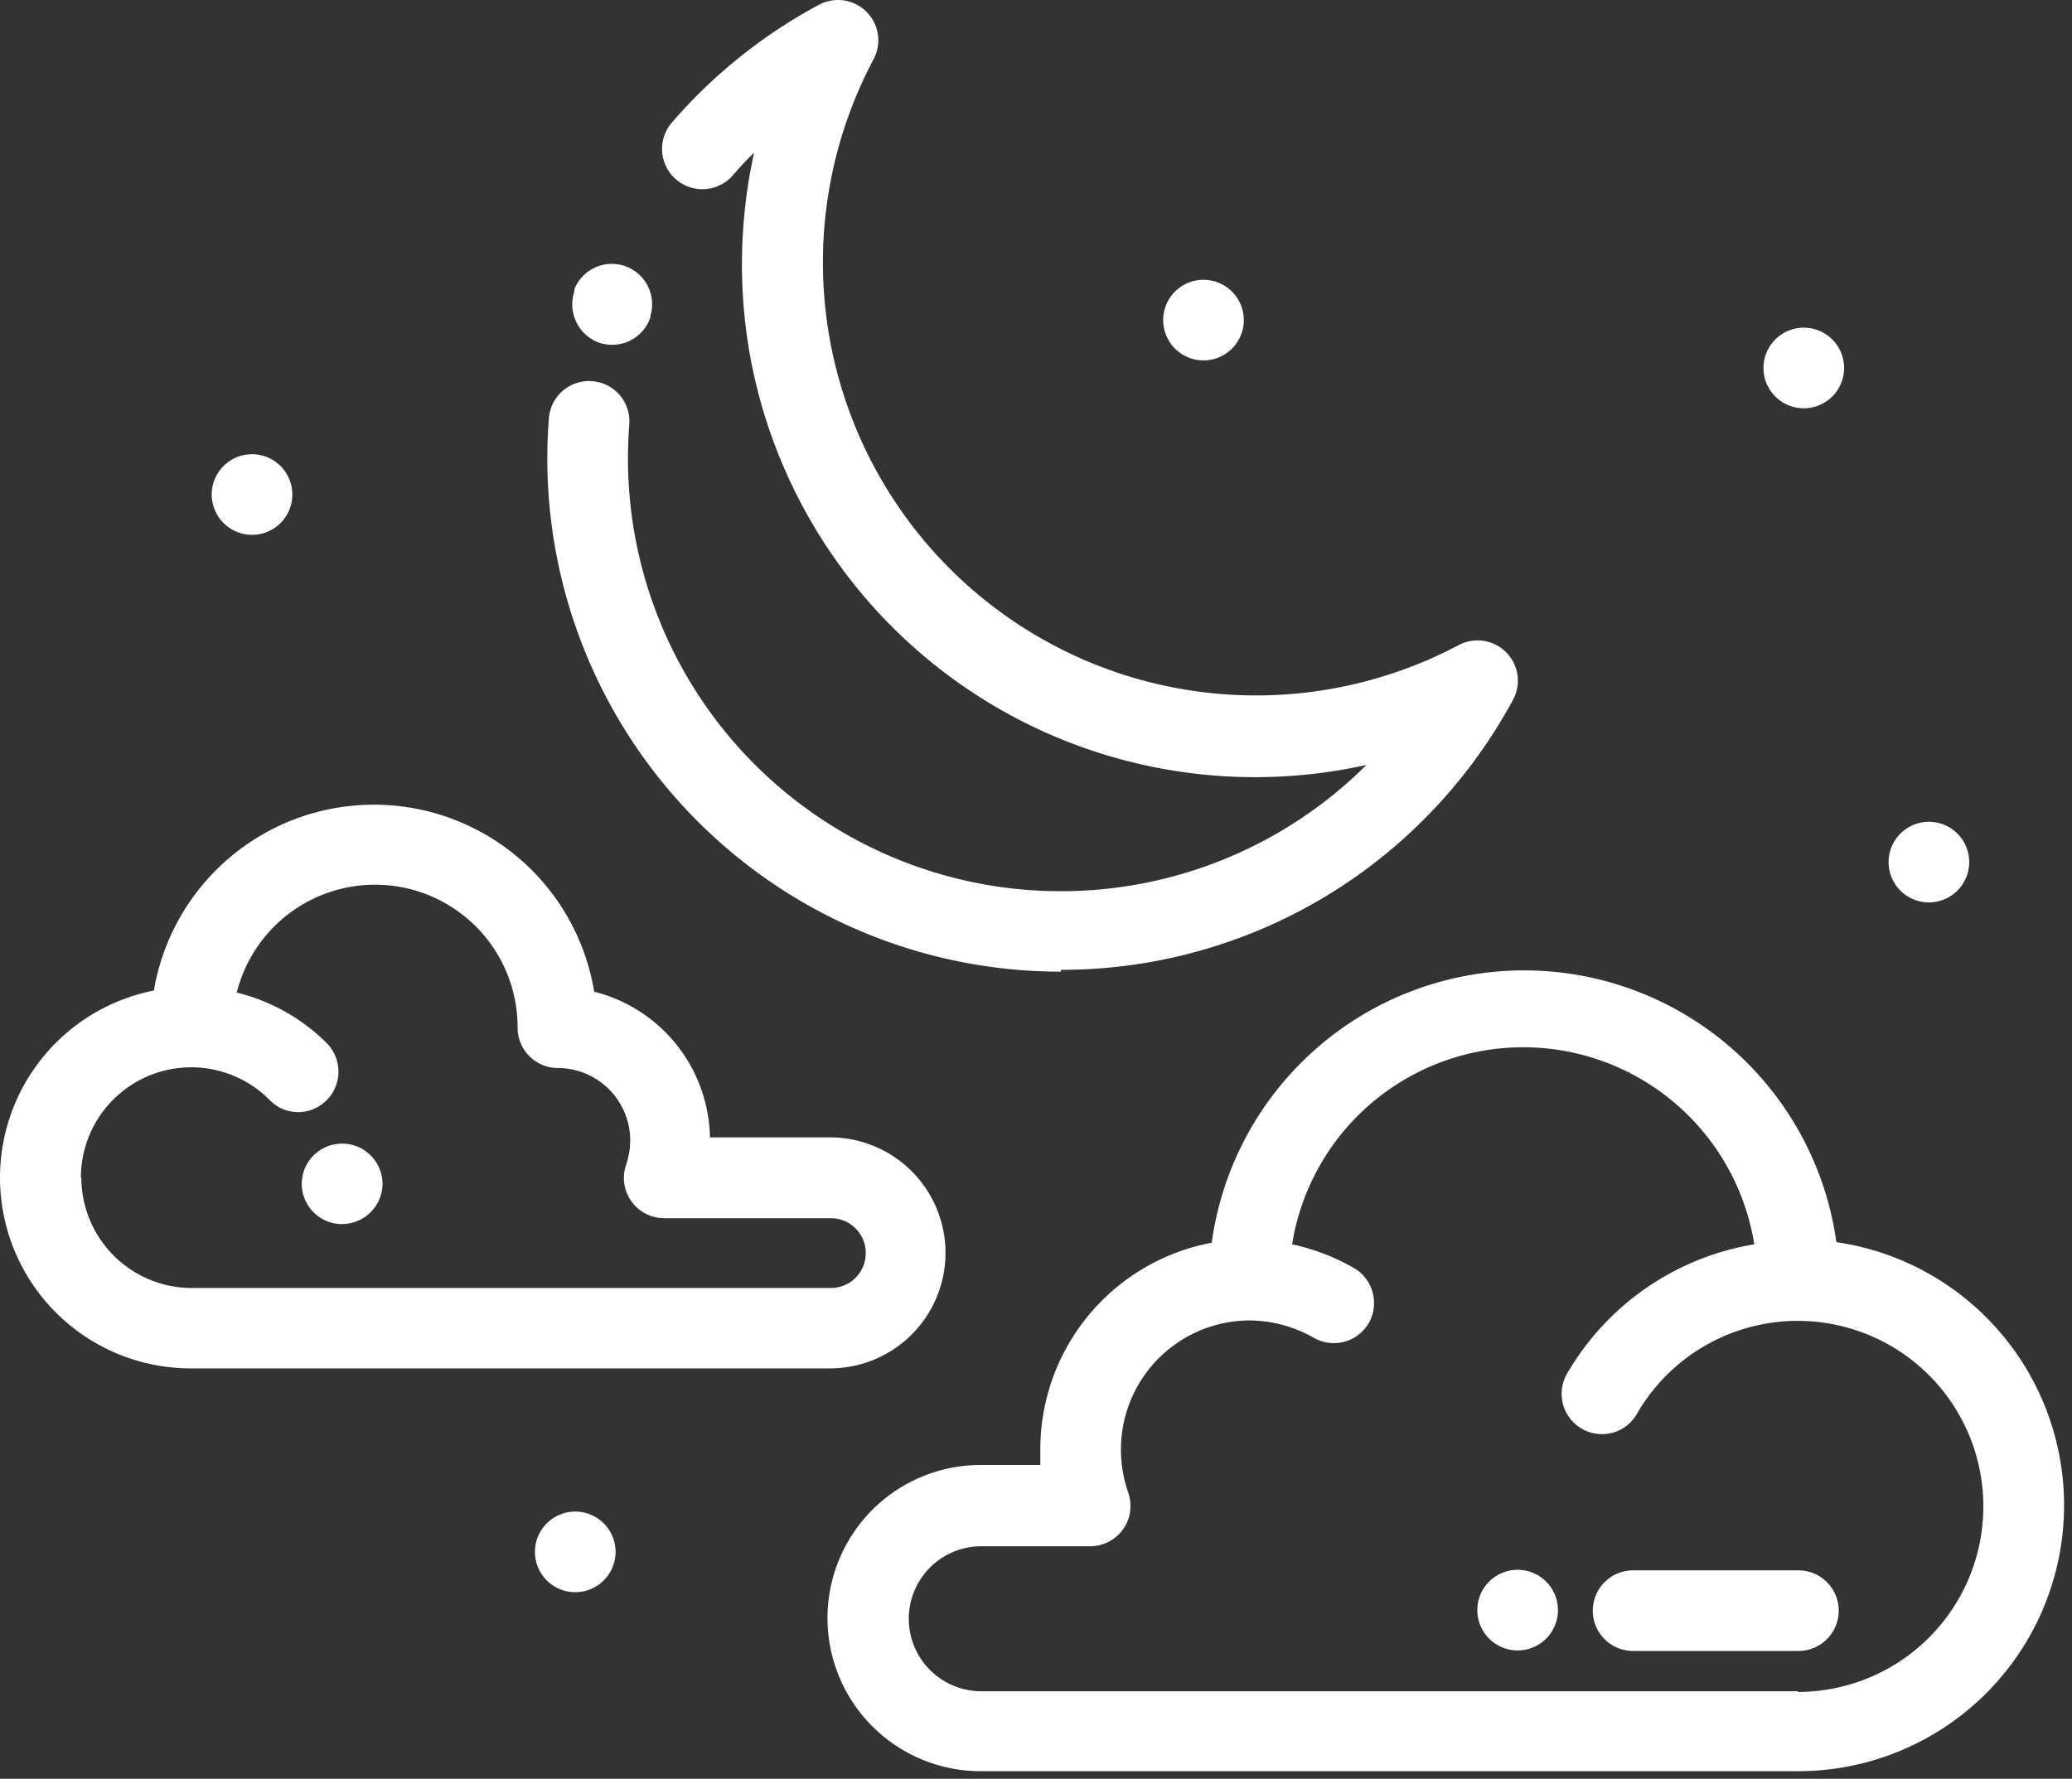 <svg width="92" height="79" fill="none" xmlns="http://www.w3.org/2000/svg"><rect width="100%" height="100%" fill="#333333" stroke="none"/><path fill-rule="evenodd" clip-rule="evenodd" d="M55.817 41.345a22.74 22.74 0 01-8.725 1.728l.02.08a22.79 22.79 0 01-22.74-24.58 1.79 1.79 0 113.57.28 19.22 19.22 0 0032.73 15.12 22.789 22.789 0 01-27.51-19.06 23.15 23.15 0 01.32-8.13c-.32.31-.64.65-.94 1a1.79 1.79 0 11-2.71-2.34 22.93 22.93 0 016.53-5.23 1.79 1.79 0 012.42 2.43 19.23 19.23 0 0026 26 1.79 1.79 0 012.43 2.38 22.999 22.999 0 01-4 5.38 22.74 22.74 0 01-7.395 4.942zm-15.338 10.67a5.13 5.13 0 01-3.627 8.758H8.492a8.47 8.47 0 01-1.66-16.78 9.91 9.91 0 0119.55.05 6.8 6.8 0 015.14 6.47h5.33c1.36 0 2.665.54 3.627 1.502zM4.422 49.573a4.9 4.9 0 00-.83 2.73l.02.02a4.91 4.91 0 004.9 4.88h28.38a1.55 1.55 0 100-3.1h-7.4a1.79 1.79 0 01-1.69-2.38c.12-.348.18-.713.18-1.08a3.22 3.22 0 00-3.21-3.21 1.79 1.79 0 01-1.79-1.79 6.33 6.33 0 00-12.47-1.56 8.51 8.51 0 014 2.25 1.799 1.799 0 01-1.27 3.06 1.762 1.762 0 01-1.26-.53 4.899 4.899 0 00-7.56.71zm77.116 5.593a14 14 0 00-27.736.027 9.33 9.33 0 00-7.61 9.15v.72h-2.65a6.8 6.8 0 100 13.6h36.28a11.81 11.81 0 001.716-23.497zM43.572 75.113h36.28l-.04.03a8.24 8.24 0 10-7.13-12.35 1.78 1.78 0 01-1.55.9 1.79 1.79 0 01-1.55-2.69 11.84 11.84 0 018.31-5.74 10.39 10.39 0 00-20.52 0 9.599 9.599 0 012.74 1.05 1.8 1.8 0 01.66 2.45 1.79 1.79 0 01-2.44.65 5.86 5.86 0 00-2.83-.77 5.73 5.73 0 00-5.73 5.73c0 .65.107 1.295.32 1.91a1.79 1.79 0 01-1.68 2.39h-4.84a3.22 3.22 0 100 6.44zm36.28-5.37h-7.34a1.79 1.79 0 000 3.58h7.34a1.79 1.79 0 000-3.58zm-13.756.524a1.79 1.79 0 112.531 2.531 1.79 1.79 0 01-2.531-2.531zM15.26 50.793a1.79 1.79 0 00-1.86 1.71 1.79 1.79 0 001.71 1.86h.08a1.8 1.8 0 001.79-1.66 1.79 1.79 0 00-1.72-1.91zm11.35-35.57c.185.059.377.09.57.09a1.79 1.79 0 001.7-1.22v-.07a1.79 1.79 0 00-3.38-1.17v.1a1.81 1.81 0 001.11 2.27zm28.116.235a1.79 1.79 0 11-2.531-2.531 1.79 1.79 0 012.531 2.531zm25.365 2.675a1.79 1.79 0 100-3.58 1.79 1.79 0 000 3.58zm6.855 21.385a1.79 1.79 0 11-2.531-2.53 1.79 1.79 0 012.531 2.53zM25.542 67.133a1.79 1.79 0 100 3.58 1.79 1.79 0 000-3.58zM11.849 23.628A1.792 1.792 0 019.4 21.963a1.79 1.79 0 112.448 1.665z" fill="#fff"/></svg>